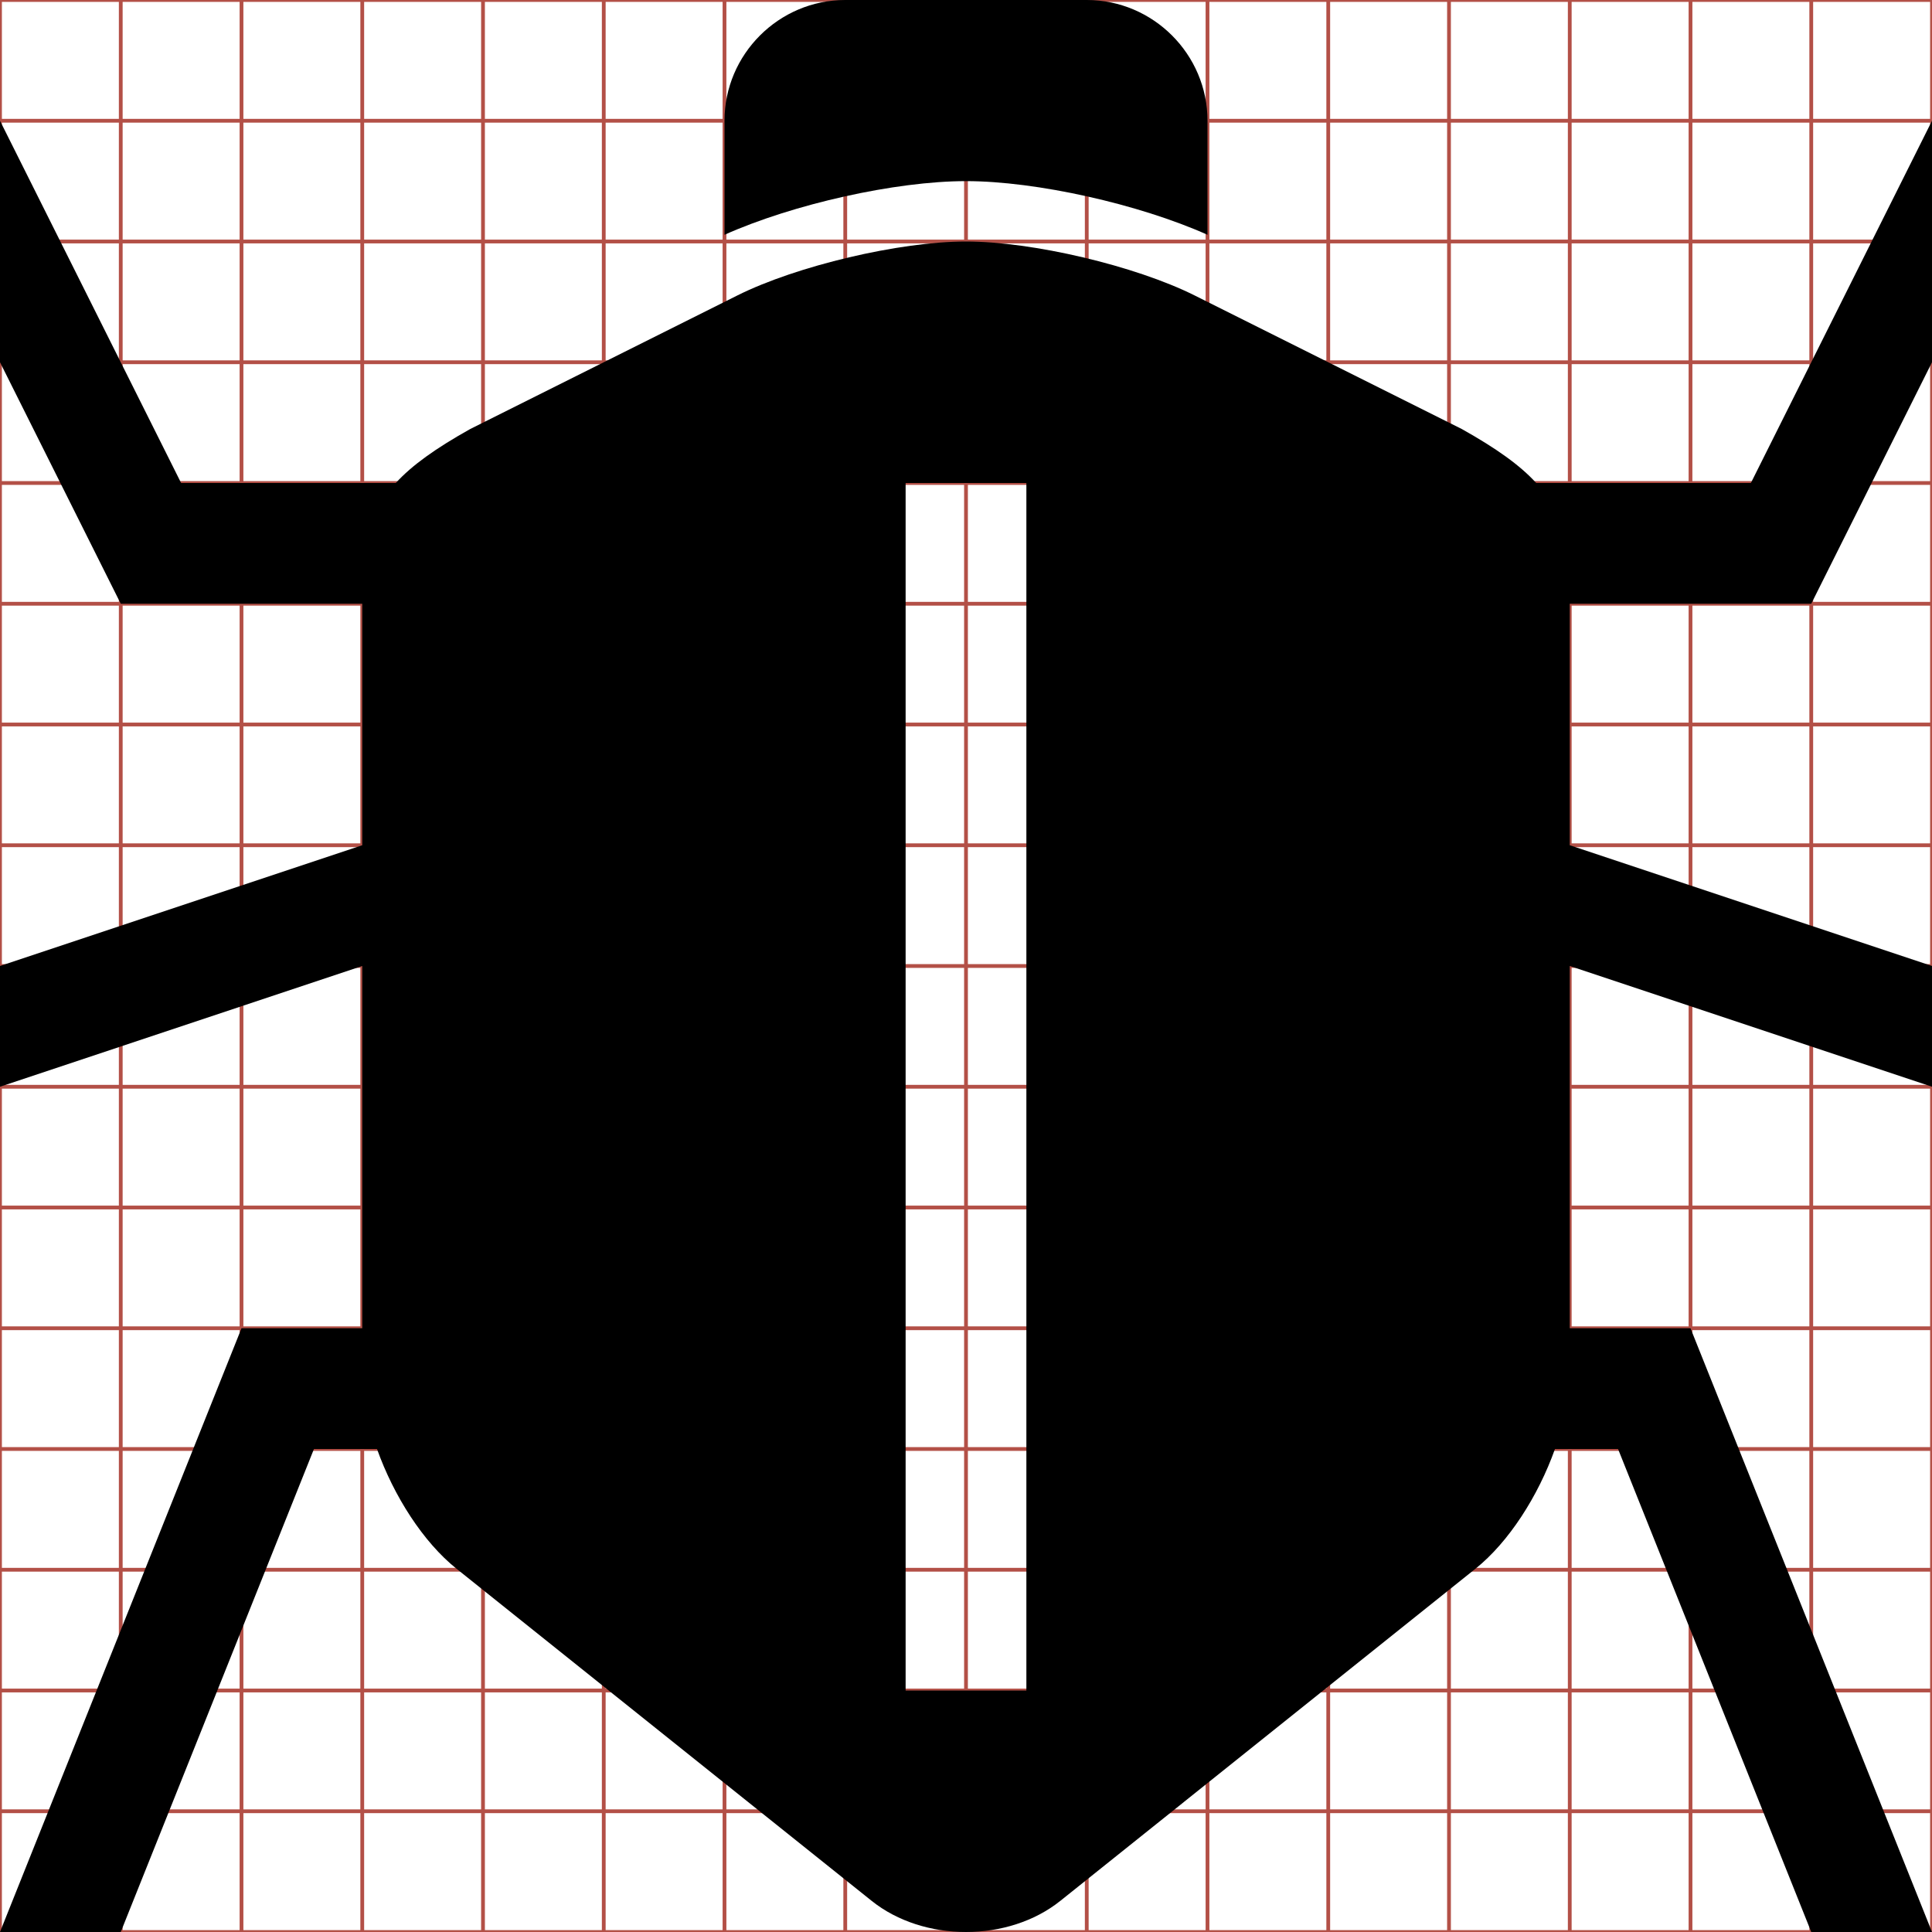 <?xml version="1.0" encoding="utf-8"?> <!-- Generator: IcoMoon.io --> <!DOCTYPE svg PUBLIC "-//W3C//DTD SVG 1.1//EN" "http://www.w3.org/Graphics/SVG/1.1/DTD/svg11.dtd"> <svg width="512" height="512" viewBox="0 0 512 512" xmlns="http://www.w3.org/2000/svg" xmlns:xlink="http://www.w3.org/1999/xlink" fill="#000000"><g class="svgGrid" id="svgGrid"><line stroke-width="1" stroke="#B35047" x1="32" x2="32" y1="0" y2="512"></line><line stroke-width="1" stroke="#B35047" x1="64" x2="64" y1="0" y2="512"></line><line stroke-width="1" stroke="#B35047" x1="96" x2="96" y1="0" y2="512"></line><line stroke-width="1" stroke="#B35047" x1="128" x2="128" y1="0" y2="512"></line><line stroke-width="1" stroke="#B35047" x1="160" x2="160" y1="0" y2="512"></line><line stroke-width="1" stroke="#B35047" x1="192" x2="192" y1="0" y2="512"></line><line stroke-width="1" stroke="#B35047" x1="224" x2="224" y1="0" y2="512"></line><line stroke-width="1" stroke="#B35047" x1="256" x2="256" y1="0" y2="512"></line><line stroke-width="1" stroke="#B35047" x1="288" x2="288" y1="0" y2="512"></line><line stroke-width="1" stroke="#B35047" x1="320" x2="320" y1="0" y2="512"></line><line stroke-width="1" stroke="#B35047" x1="352" x2="352" y1="0" y2="512"></line><line stroke-width="1" stroke="#B35047" x1="384" x2="384" y1="0" y2="512"></line><line stroke-width="1" stroke="#B35047" x1="416" x2="416" y1="0" y2="512"></line><line stroke-width="1" stroke="#B35047" x1="448" x2="448" y1="0" y2="512"></line><line stroke-width="1" stroke="#B35047" x1="480" x2="480" y1="0" y2="512"></line><line stroke-width="1" stroke="#B35047" x1="0" x2="512" y1="32" y2="32"></line><line stroke-width="1" stroke="#B35047" x1="0" x2="512" y1="64" y2="64"></line><line stroke-width="1" stroke="#B35047" x1="0" x2="512" y1="96" y2="96"></line><line stroke-width="1" stroke="#B35047" x1="0" x2="512" y1="128" y2="128"></line><line stroke-width="1" stroke="#B35047" x1="0" x2="512" y1="160" y2="160"></line><line stroke-width="1" stroke="#B35047" x1="0" x2="512" y1="192" y2="192"></line><line stroke-width="1" stroke="#B35047" x1="0" x2="512" y1="224" y2="224"></line><line stroke-width="1" stroke="#B35047" x1="0" x2="512" y1="256" y2="256"></line><line stroke-width="1" stroke="#B35047" x1="0" x2="512" y1="288" y2="288"></line><line stroke-width="1" stroke="#B35047" x1="0" x2="512" y1="320" y2="320"></line><line stroke-width="1" stroke="#B35047" x1="0" x2="512" y1="352" y2="352"></line><line stroke-width="1" stroke="#B35047" x1="0" x2="512" y1="384" y2="384"></line><line stroke-width="1" stroke="#B35047" x1="0" x2="512" y1="416" y2="416"></line><line stroke-width="1" stroke="#B35047" x1="0" x2="512" y1="448" y2="448"></line><line stroke-width="1" stroke="#B35047" x1="0" x2="512" y1="480" y2="480"></line><rect x="0" y="0" width="512" height="512" fill="none" stroke-width="1" stroke="#B35047"></rect></g><path d="M 480.00,160.00l 32.00-64.00L 512.00,32.00 l-48.00,96.00L 407.11,128.00 c-4.274-4.689-10.553-9.171-19.73-14.311l-70.76-35.377C 300.88,70.439, 273.60,64.00, 256.00,64.00 c-17.602,0.00-44.881,6.439-60.623,14.313l-70.758,35.377c-9.181,5.14-15.457,9.623-19.731,14.311L 48.00,128.001 L0.00,32.00l0.00,64.00 l 32.00,64.00l 64.00,0.00 l0.00,64.00 L0.00,256.00l0.00,32.00 l 96.00-32.00l0.00,96.00 L 64.00,352.00 L0.00,512.00l 32.00,0.00 l 51.199-128.00l 16.712,0.00 c 4.447,12.48, 12.241,24.669, 21.074,31.734l 110.022,88.021 C 237.882,509.253, 246.94,512.00, 256.00,512.00c 9.057,0.00, 18.113-2.747, 24.985-8.245l 110.022-88.021c 8.835-7.065, 16.628-19.254, 21.074-31.734 L 428.80,384.00 L 480.00,512.00l 32.00,0.00 l-64.00-160.00l-32.00,0.00 l0.00-96.00 l 96.00,32.00l0.00-32.00 l-96.00-32.00l0.00-64.00 L 480.00,160.00 z M 272.00,448.00l-32.00,0.00 L 240.00,128.00 l 32.00,0.00 L 272.00,448.00 zM 320.00,62.221L 320.00,32.00 c0.00-17.60-14.40-32.00-32.00-32.00l-64.00,0.00 c-17.602,0.00-32.00,14.40-32.00,32.00l0.00,30.221 C 210.129,54.116, 237.284,48.00, 256.00,48.00 C 274.713,48.00, 301.865,54.116, 320.00,62.221z" ></path></svg>